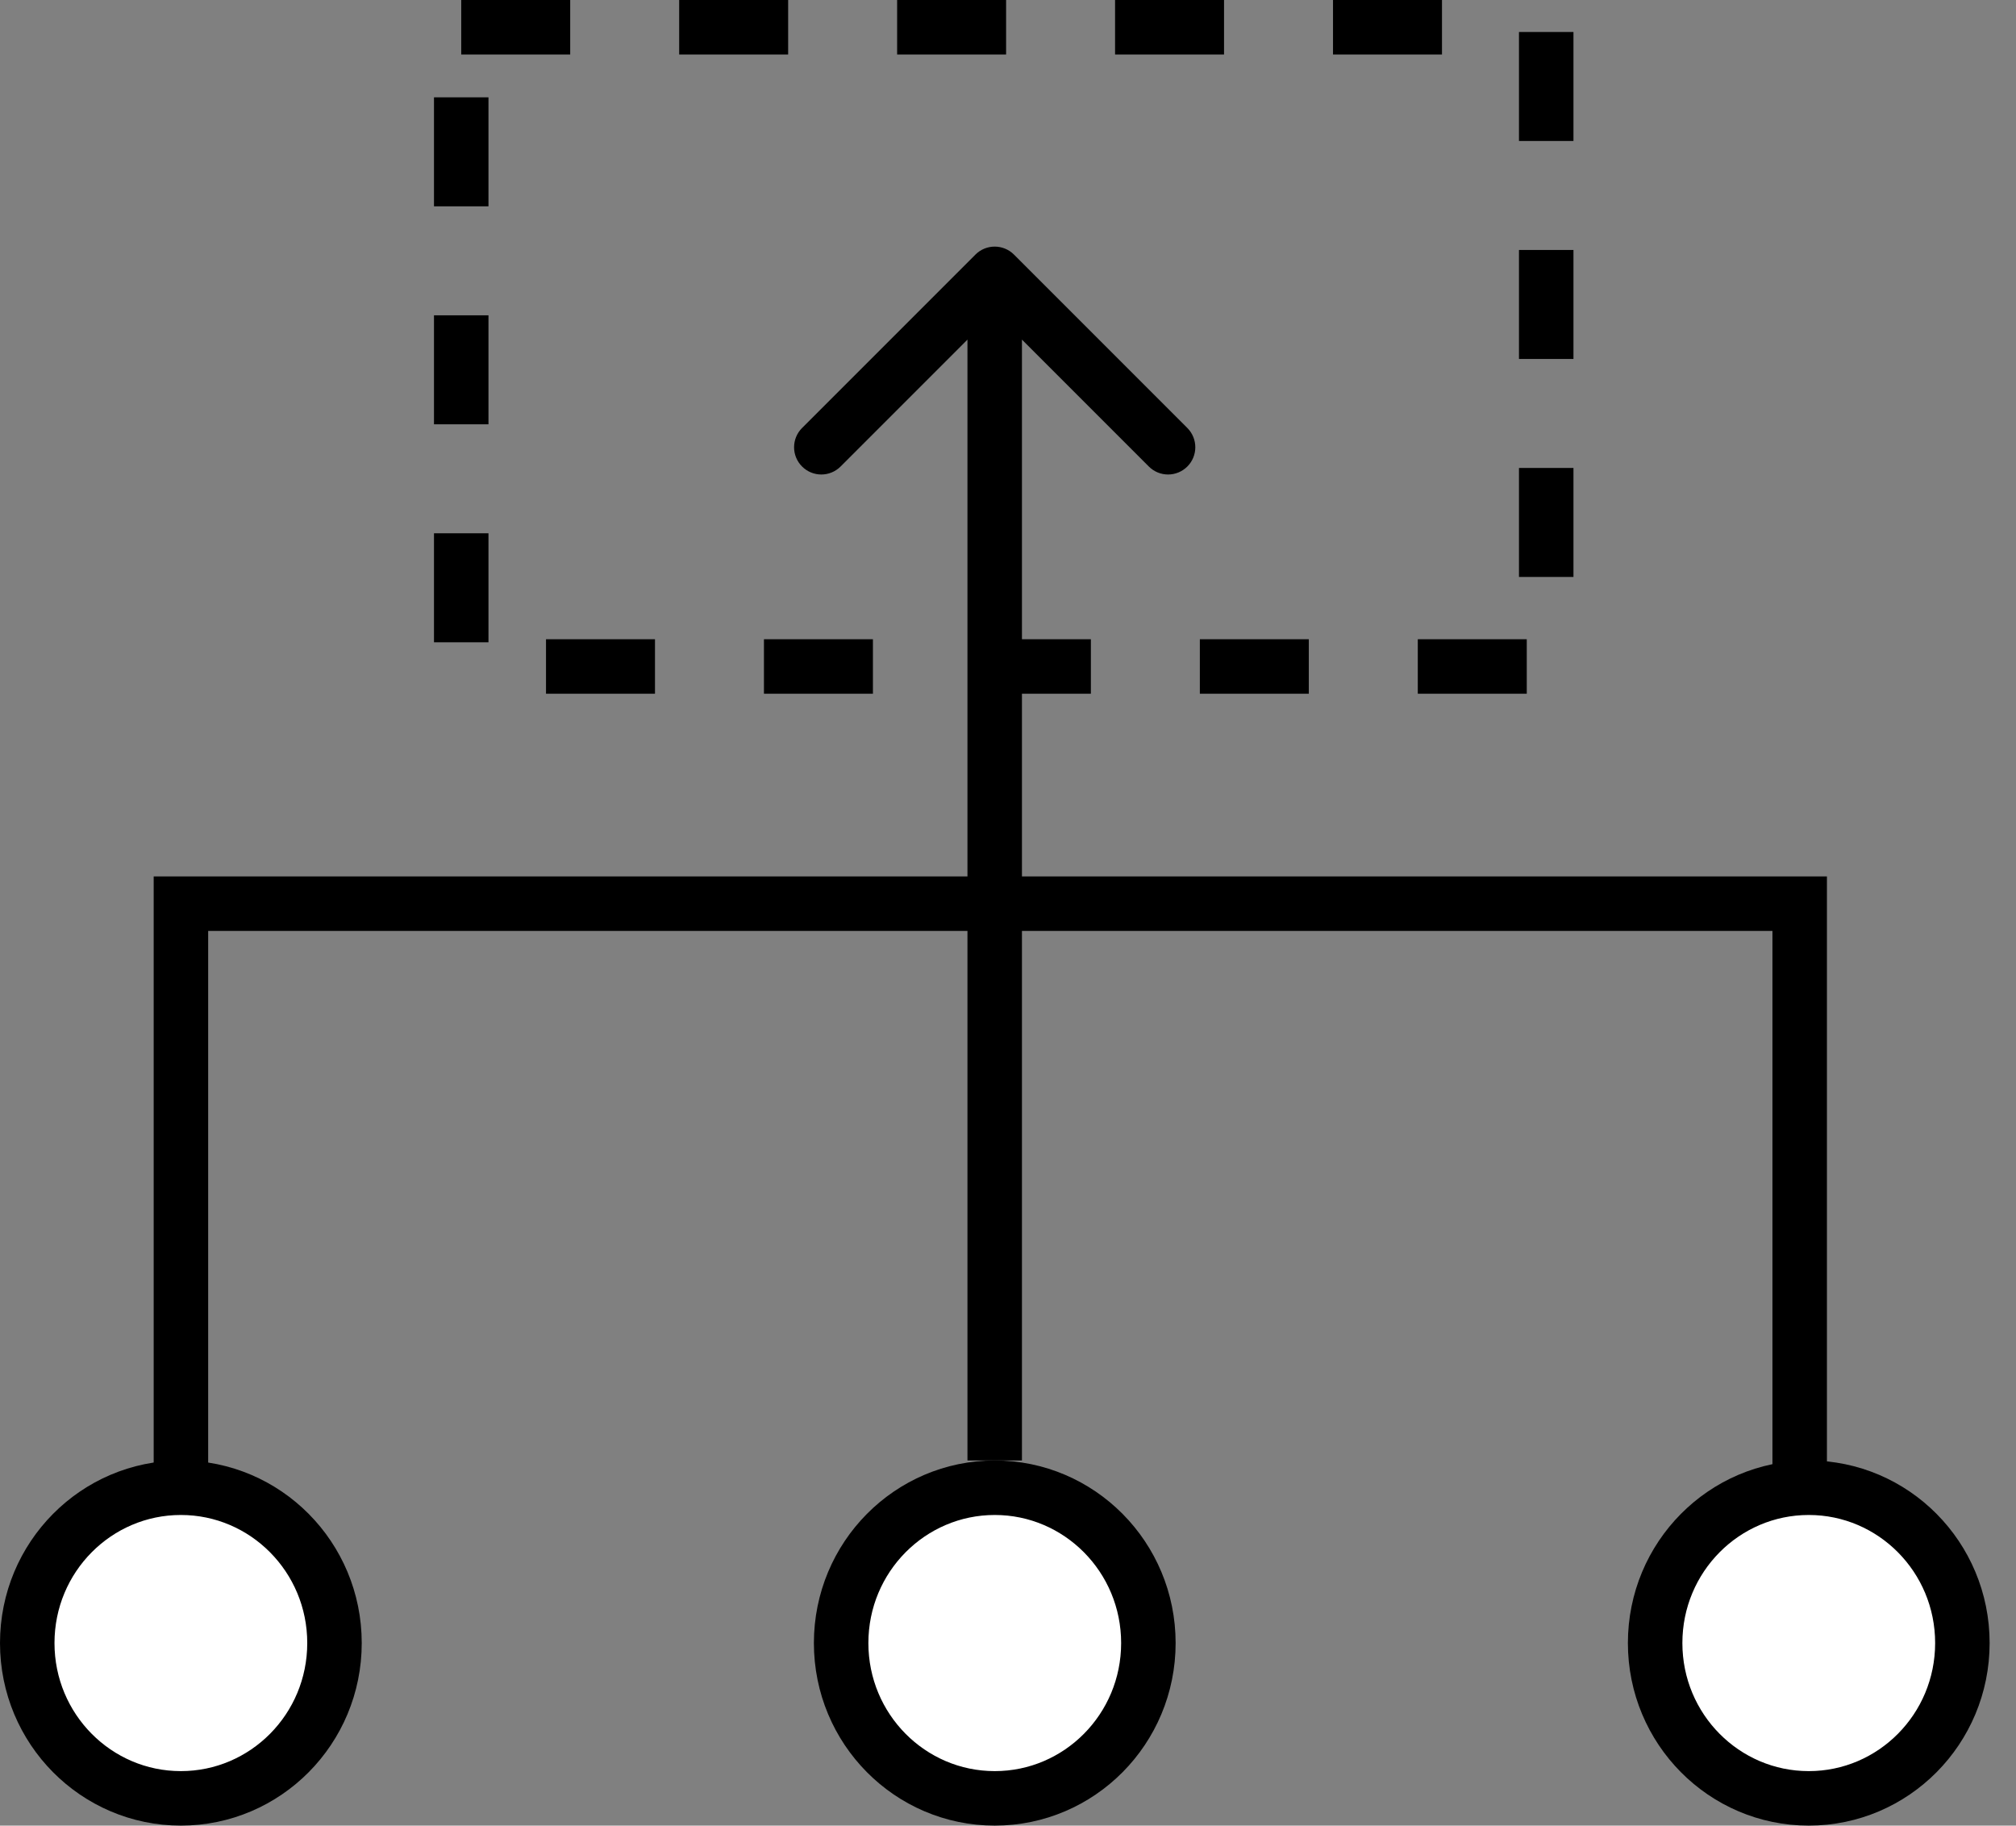 <svg width="74" height="67" viewBox="0 0 74 67" fill="none" xmlns="http://www.w3.org/2000/svg">
<rect x="0" y="0" width="74" height="67" fill="#808080" stroke="none"/>
<path d="M12.278 60.3C12.278 63.457 9.745 66 6.639 66C3.533 66 1 63.457 1 60.3C1 57.143 3.533 54.6 6.639 54.6C9.745 54.6 12.278 57.143 12.278 60.3Z" fill="white" stroke="black" stroke-width="2"/>
<path d="M72.032 60.3C72.032 63.457 69.499 66 66.393 66C63.287 66 60.754 63.457 60.754 60.3C60.754 57.143 63.287 54.6 66.393 54.6C69.499 54.6 72.032 57.143 72.032 60.3Z" fill="white" stroke="black" stroke-width="2"/>
<path d="M42.153 60.3C42.153 63.457 39.62 66 36.514 66C33.408 66 30.875 63.457 30.875 60.3C30.875 57.143 33.408 54.6 36.514 54.6C39.62 54.6 42.153 57.143 42.153 60.3Z" fill="white" stroke="black" stroke-width="2"/>
<path d="M37.219 9.343C36.828 8.953 36.195 8.953 35.805 9.343L29.441 15.707C29.05 16.098 29.05 16.731 29.441 17.121C29.831 17.512 30.464 17.512 30.855 17.121L36.512 11.464L42.169 17.121C42.559 17.512 43.192 17.512 43.583 17.121C43.973 16.731 43.973 16.098 43.583 15.707L37.219 9.343ZM37.512 53.6L37.512 10.05L35.512 10.05L35.512 53.6L37.512 53.6Z" fill="black"/>
<path d="M6.641 53.935V33.165H66.06V53.935" stroke="black" stroke-width="2"/>
<rect x="16.93" y="1" width="39.826" height="23.46" stroke="black" stroke-width="2" stroke-dasharray="4 4"/>
</svg>
